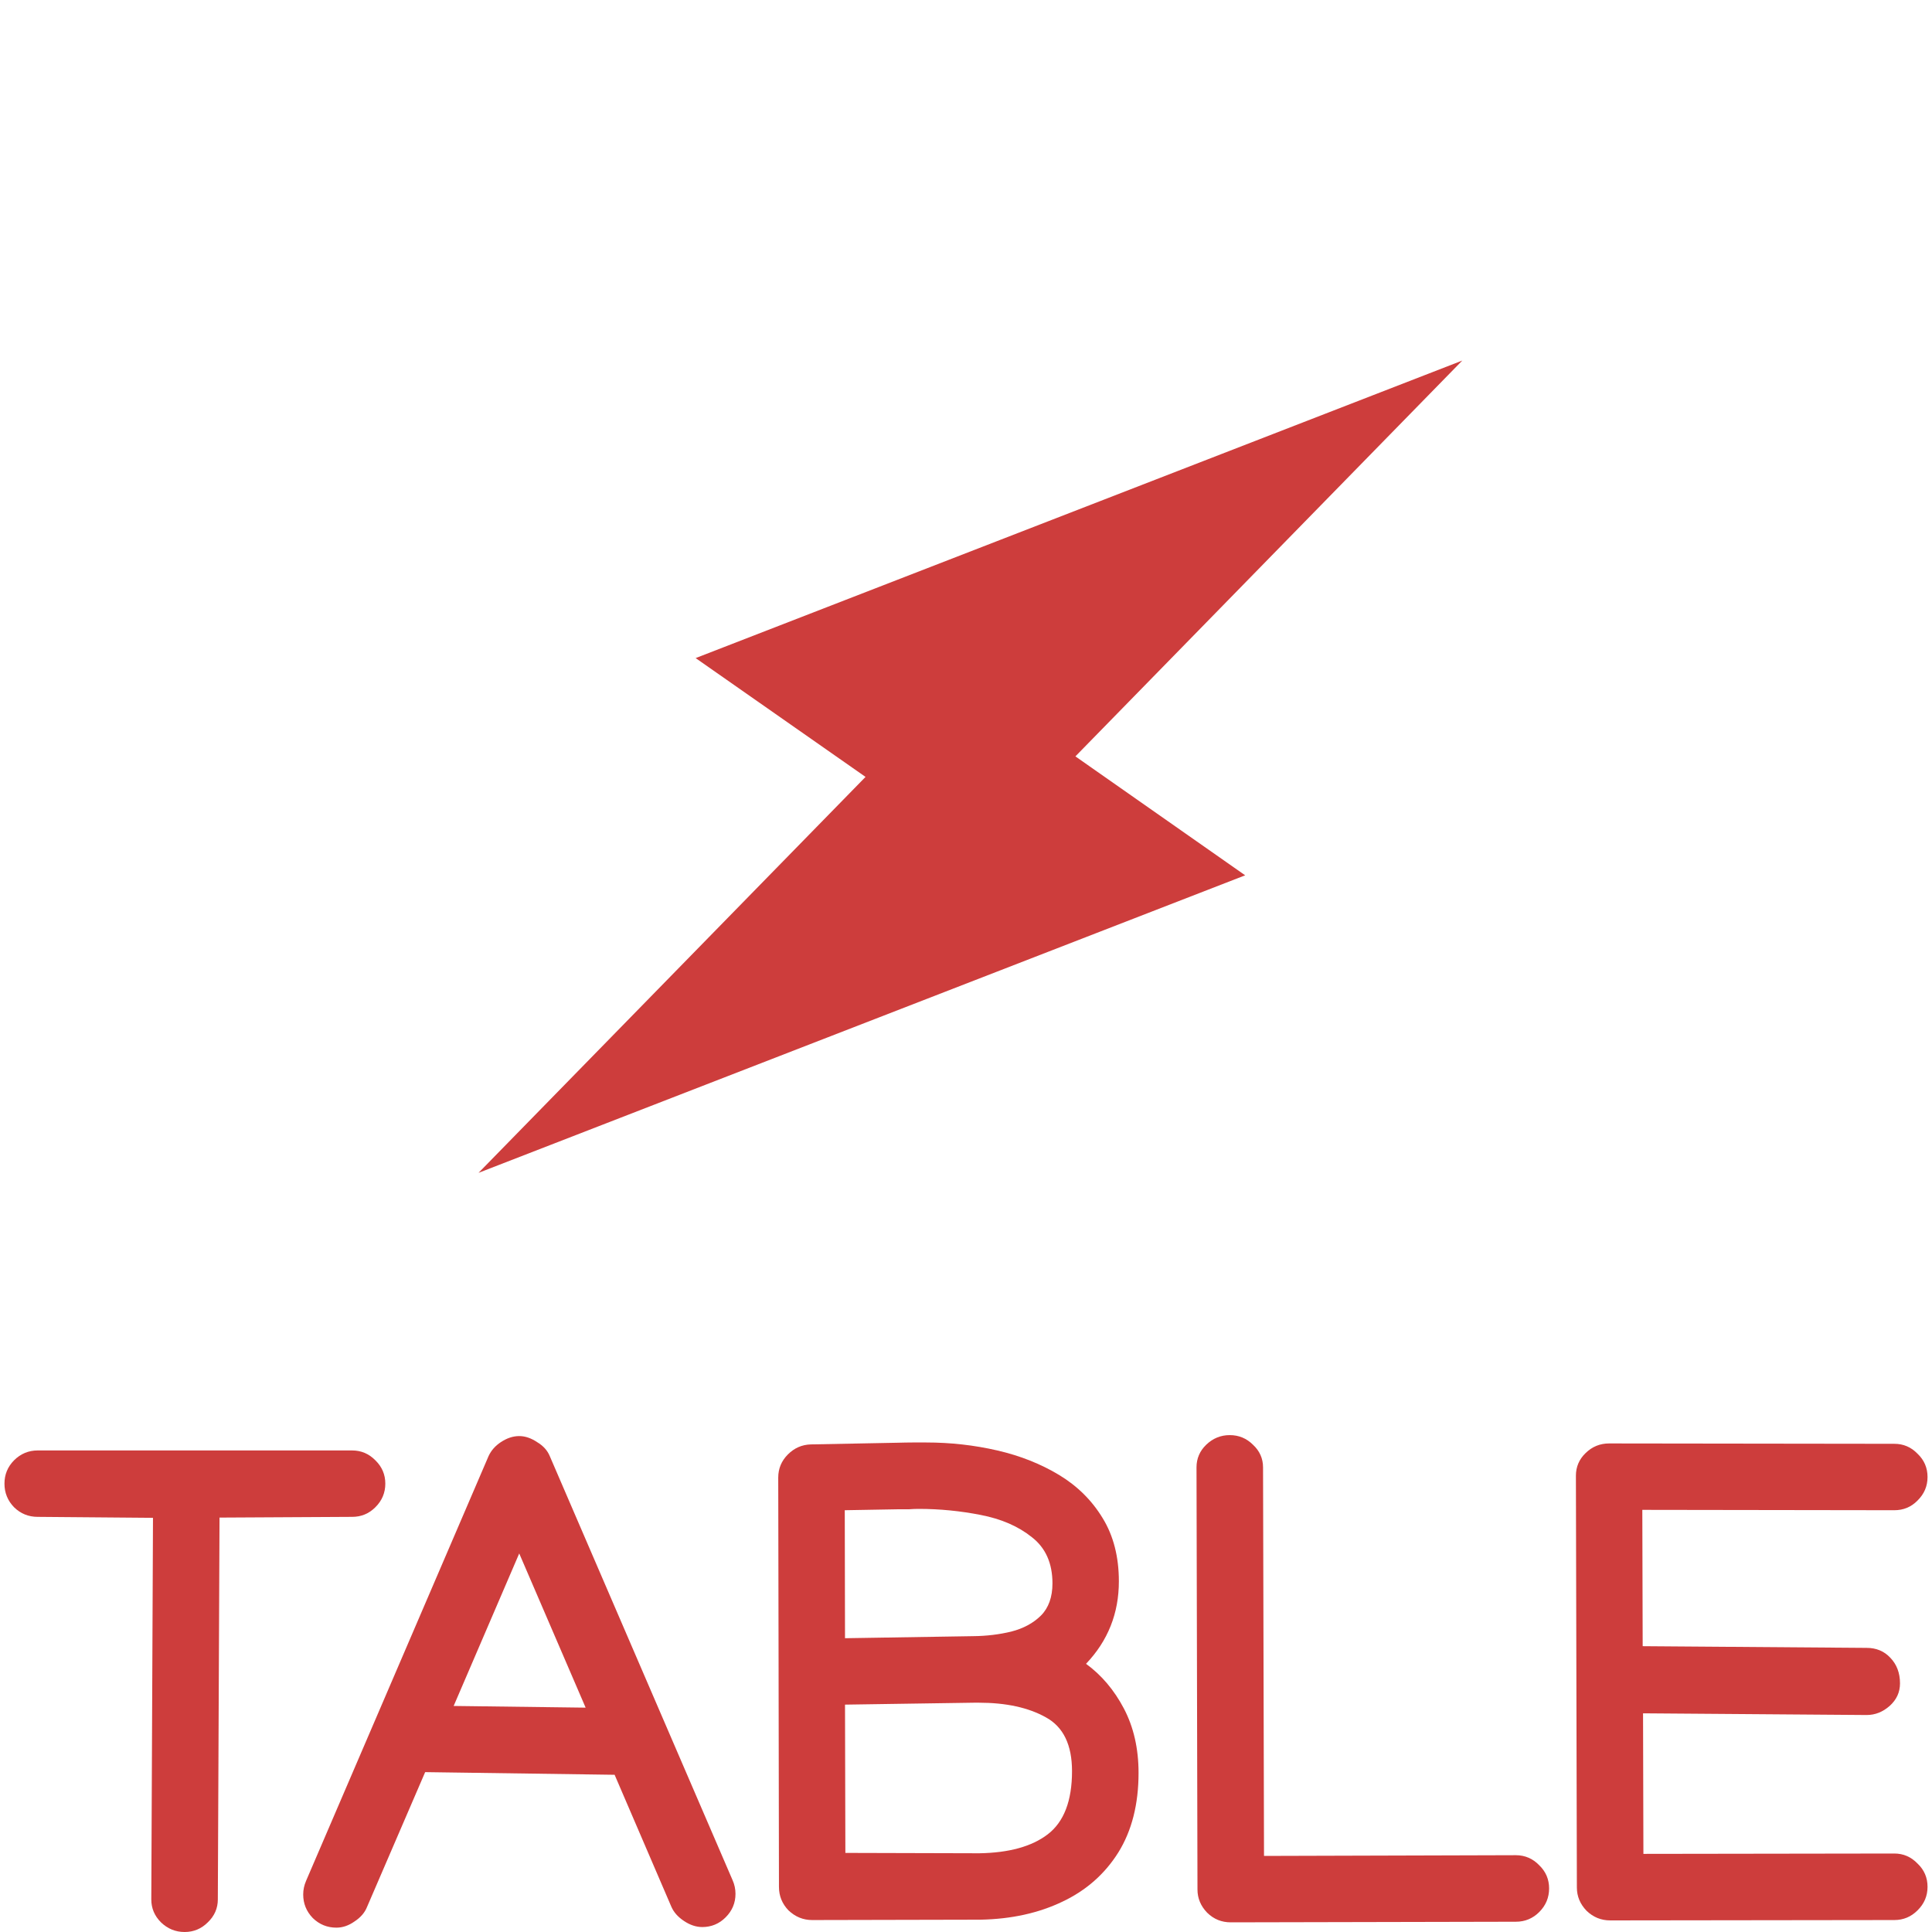 <svg width="16" height="16" viewBox="0 0 16 16" fill="none" xmlns="http://www.w3.org/2000/svg">
<path d="M10.312 7.249L8.906 6.264L12.11 2.986L5.761 5.45L7.168 6.434L3.963 9.713L10.312 7.249Z" fill="#CD3D3C"/>
<path d="M0.037 12.287C0.037 12.212 0.063 12.148 0.116 12.094C0.171 12.039 0.237 12.012 0.312 12.012H0.315L2.91 12.012H2.916C2.991 12.012 3.055 12.039 3.109 12.094C3.164 12.148 3.191 12.212 3.191 12.287C3.191 12.362 3.164 12.427 3.109 12.482C3.055 12.536 2.991 12.562 2.916 12.562H2.913L1.818 12.568L1.804 15.727V15.73C1.804 15.804 1.776 15.867 1.721 15.92C1.668 15.973 1.604 16 1.529 16C1.453 16 1.388 15.973 1.333 15.92C1.28 15.867 1.253 15.804 1.253 15.73V15.725L1.267 12.57L0.315 12.562H0.312C0.237 12.562 0.171 12.536 0.116 12.482C0.063 12.427 0.037 12.362 0.037 12.287Z" fill="#CD3D3C"/>
<path d="M4.046 12.059C4.067 12.013 4.101 11.974 4.148 11.943C4.198 11.91 4.248 11.893 4.3 11.893C4.349 11.893 4.399 11.91 4.448 11.943C4.5 11.974 4.534 12.013 4.553 12.059L6.067 15.571C6.083 15.607 6.091 15.645 6.091 15.684C6.091 15.759 6.064 15.824 6.009 15.879C5.956 15.932 5.891 15.959 5.816 15.959C5.765 15.959 5.714 15.942 5.665 15.909C5.615 15.876 5.58 15.837 5.56 15.791L5.09 14.698L3.521 14.676L3.039 15.794C3.021 15.839 2.987 15.879 2.937 15.912C2.888 15.947 2.837 15.964 2.786 15.964C2.711 15.964 2.645 15.938 2.59 15.884C2.537 15.829 2.511 15.764 2.511 15.689C2.511 15.65 2.519 15.613 2.535 15.576L4.046 12.059ZM4.3 12.865L3.757 14.128L4.85 14.142L4.3 12.865Z" fill="#CD3D3C"/>
<path d="M6.448 13.861V13.826L6.445 12.237C6.445 12.162 6.472 12.098 6.525 12.045C6.578 11.992 6.641 11.964 6.715 11.962L7.439 11.948C7.479 11.947 7.519 11.946 7.557 11.946C7.596 11.946 7.633 11.946 7.67 11.946C7.872 11.946 8.068 11.968 8.259 12.012C8.45 12.056 8.62 12.124 8.771 12.215C8.923 12.307 9.043 12.426 9.132 12.573C9.221 12.718 9.266 12.893 9.266 13.096C9.266 13.36 9.176 13.588 8.994 13.779C9.122 13.872 9.227 13.996 9.308 14.15C9.388 14.303 9.429 14.48 9.429 14.682C9.429 14.942 9.373 15.162 9.261 15.342C9.149 15.52 8.995 15.656 8.798 15.749C8.602 15.843 8.376 15.893 8.121 15.898L6.731 15.901H6.726C6.651 15.901 6.586 15.874 6.53 15.821C6.477 15.766 6.451 15.701 6.451 15.626L6.448 13.861ZM8.716 13.113C8.716 12.946 8.659 12.818 8.545 12.73C8.433 12.64 8.292 12.579 8.121 12.546C7.953 12.513 7.782 12.496 7.609 12.496C7.584 12.496 7.557 12.497 7.53 12.499C7.502 12.499 7.475 12.499 7.45 12.499L6.996 12.507L6.998 13.567L8.058 13.55C8.17 13.549 8.276 13.536 8.375 13.512C8.476 13.486 8.557 13.442 8.62 13.38C8.684 13.316 8.716 13.226 8.716 13.113ZM8.11 15.348C8.356 15.344 8.545 15.292 8.677 15.191C8.811 15.088 8.878 14.914 8.878 14.668C8.878 14.45 8.806 14.301 8.661 14.222C8.516 14.141 8.331 14.101 8.105 14.101H8.069L6.998 14.117L7.001 15.345L8.11 15.348Z" fill="#CD3D3C"/>
<path d="M10.193 15.92C10.117 15.92 10.052 15.894 9.997 15.84C9.944 15.785 9.917 15.721 9.917 15.648L9.909 12.155V12.152C9.909 12.079 9.936 12.016 9.989 11.965C10.044 11.912 10.109 11.885 10.184 11.885C10.26 11.885 10.324 11.912 10.377 11.965C10.432 12.016 10.46 12.079 10.46 12.152L10.468 15.37L12.551 15.364H12.554C12.629 15.364 12.694 15.392 12.747 15.447C12.802 15.5 12.829 15.564 12.829 15.639C12.829 15.715 12.802 15.78 12.747 15.835C12.694 15.888 12.629 15.915 12.554 15.915H12.551L10.193 15.92Z" fill="#CD3D3C"/>
<path d="M13.051 12.221C13.051 12.148 13.078 12.085 13.131 12.034C13.186 11.98 13.251 11.954 13.326 11.954L15.685 11.957H15.688C15.763 11.957 15.827 11.984 15.88 12.039C15.936 12.092 15.963 12.157 15.963 12.232C15.963 12.307 15.936 12.372 15.88 12.427C15.827 12.481 15.763 12.507 15.688 12.507H15.685L13.601 12.504L13.604 13.633L15.459 13.647C15.538 13.647 15.604 13.674 15.655 13.729C15.708 13.784 15.735 13.855 15.735 13.941C15.735 14.015 15.706 14.077 15.649 14.128C15.592 14.178 15.529 14.203 15.459 14.203H15.457L13.607 14.189L13.61 15.353L15.685 15.35H15.688C15.763 15.35 15.827 15.378 15.88 15.433C15.936 15.486 15.963 15.55 15.963 15.626C15.963 15.701 15.936 15.766 15.88 15.821C15.827 15.874 15.763 15.901 15.688 15.901H15.685L13.335 15.904C13.259 15.904 13.194 15.877 13.139 15.824C13.086 15.769 13.059 15.705 13.059 15.631L13.051 12.221Z" fill="#CD3D3C"/>
</svg>
